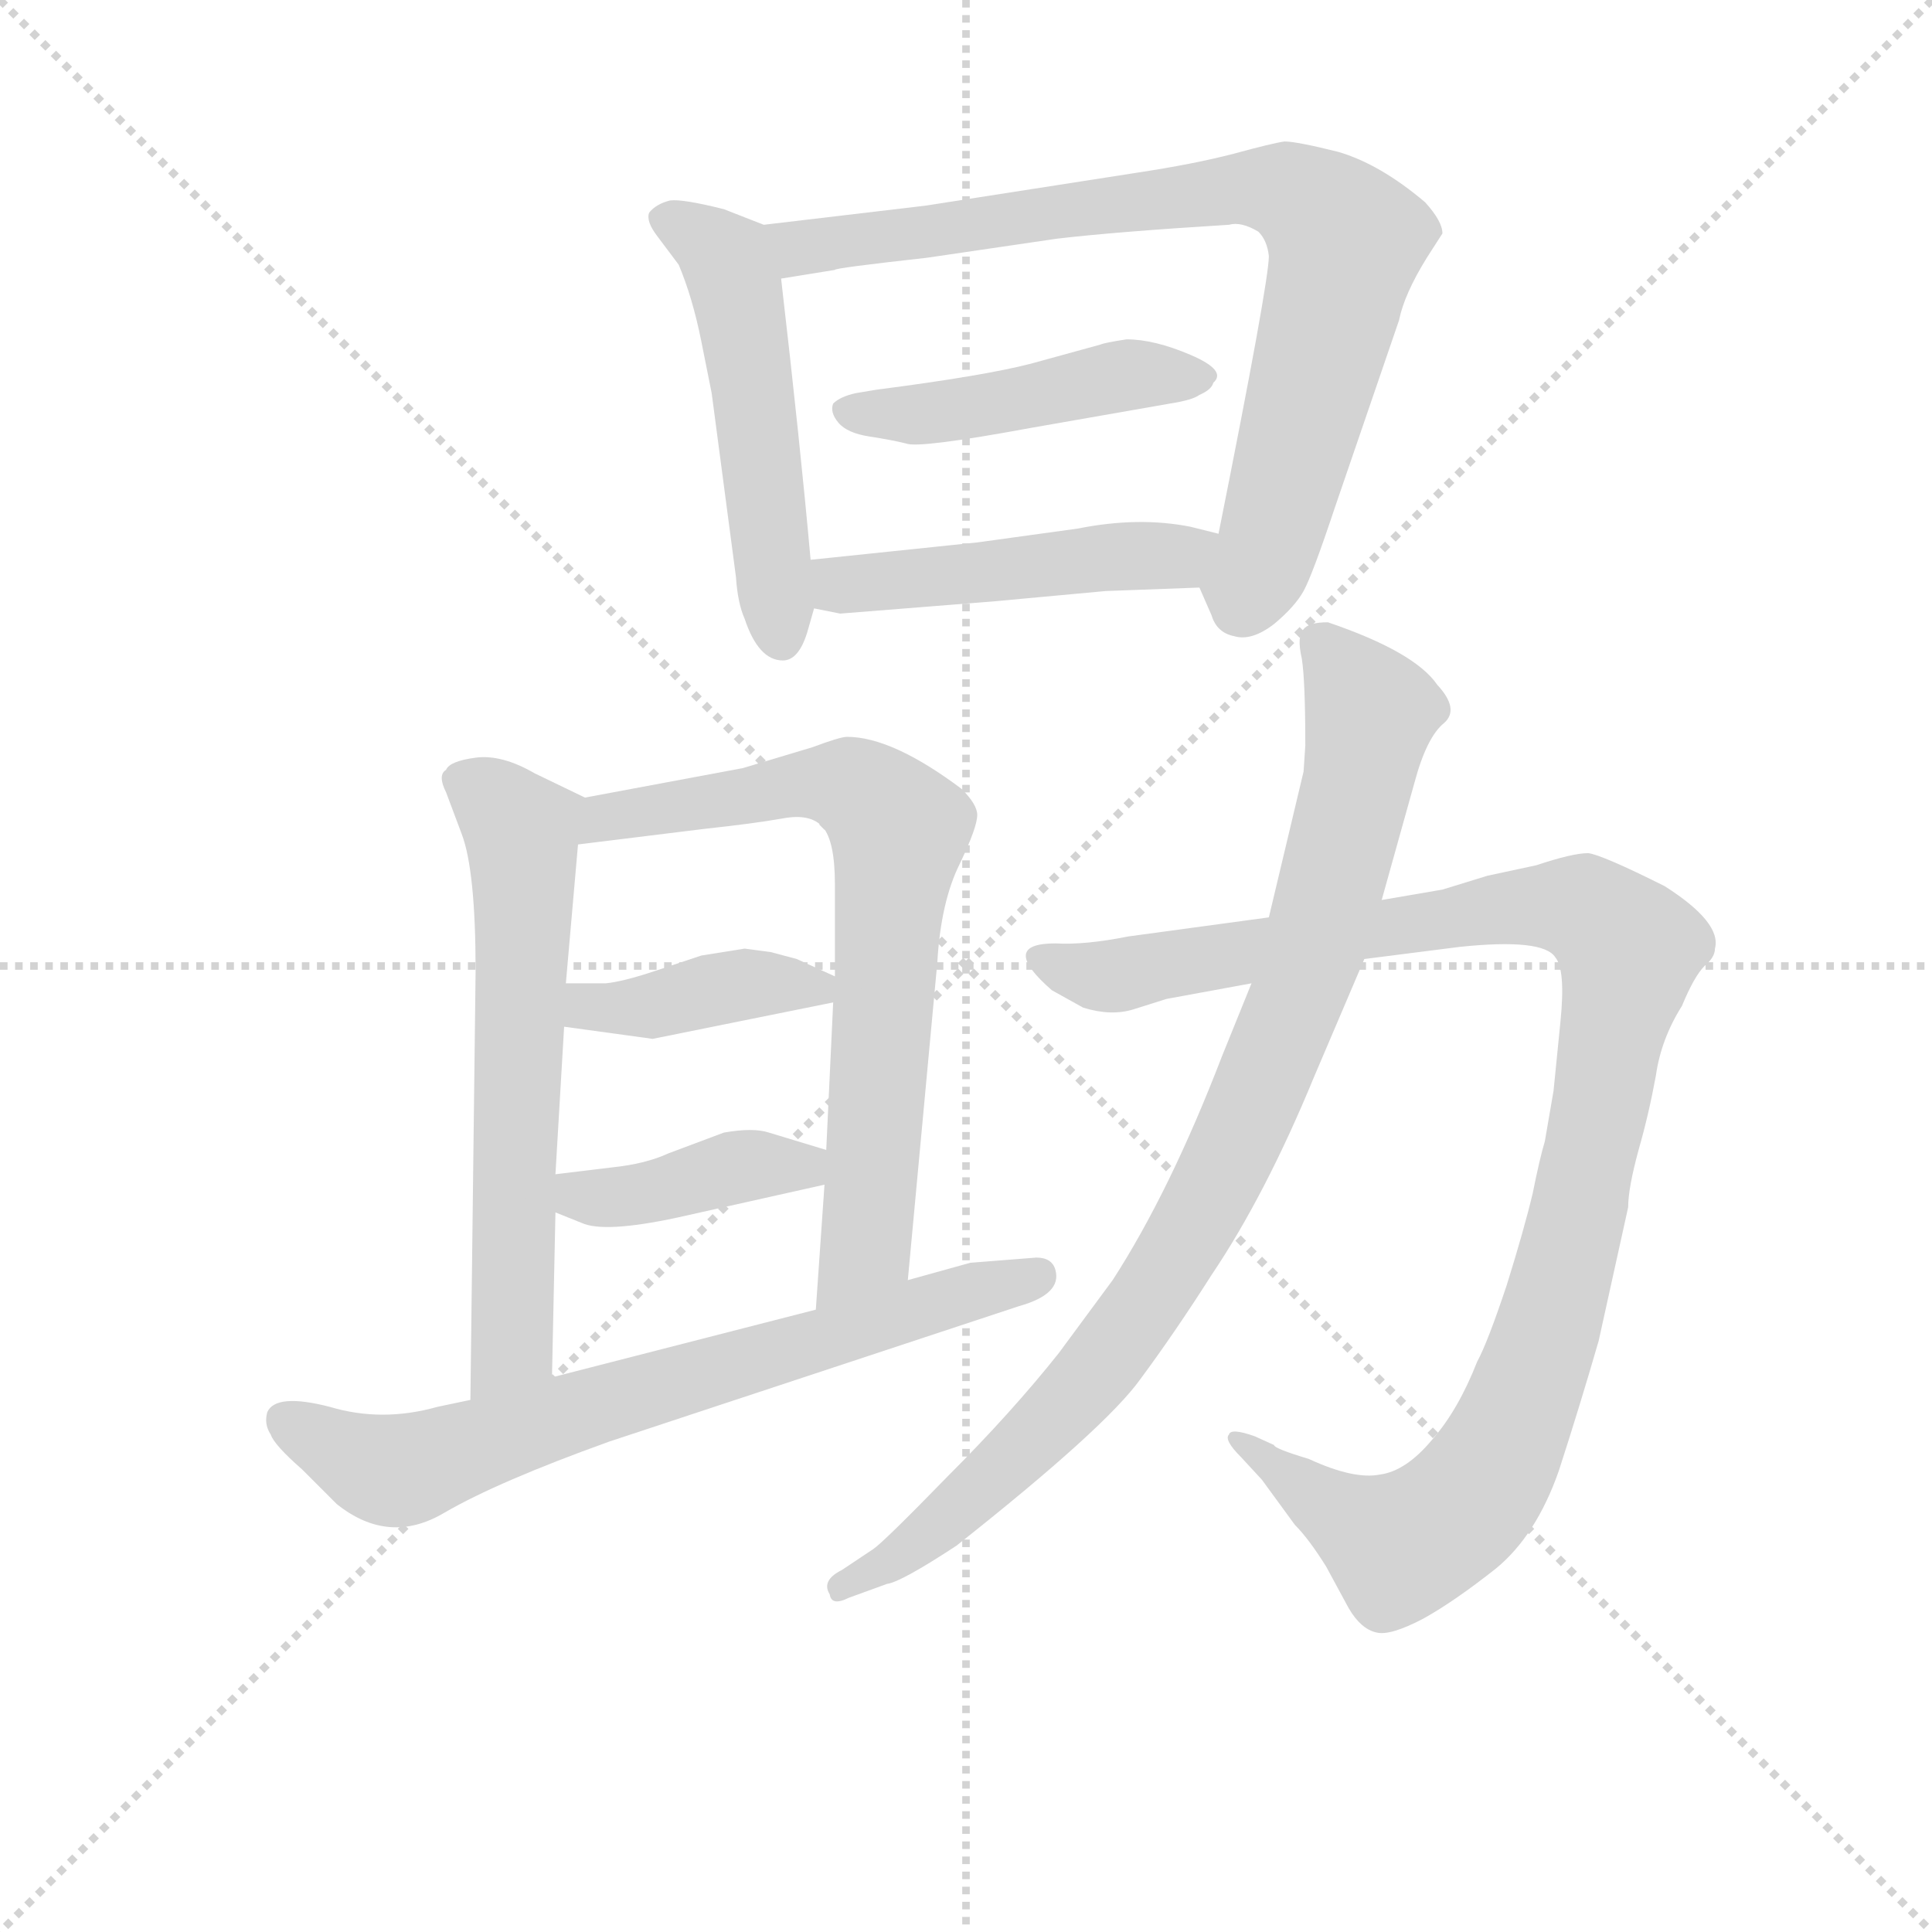 <svg version="1.1" viewBox="0 0 1024 1024" xmlns="http://www.w3.org/2000/svg">
  <g stroke="lightgray" stroke-dasharray="1,1" stroke-width="1" transform="scale(4, 4)">
    <line x1="0" y1="0" x2="256" y2="256"></line>
    <line x1="256" y1="0" x2="0" y2="256"></line>
    <line x1="128" y1="0" x2="128" y2="256"></line>
    <line x1="0" y1="128" x2="256" y2="128"></line>
  </g>
<g transform="scale(0.92, -0.92) translate(60, -900)">
   <style type="text/css">
    @keyframes keyframes0 {
      from {
       stroke: blue;
       stroke-dashoffset: 519;
       stroke-width: 128;
       }
       63% {
       animation-timing-function: step-end;
       stroke: blue;
       stroke-dashoffset: 0;
       stroke-width: 128;
       }
       to {
       stroke: black;
       stroke-width: 1024;
       }
       }
       #make-me-a-hanzi-animation-0 {
         animation: keyframes0 0.672s both;
         animation-delay: 0s;
         animation-timing-function: linear;
       }
    @keyframes keyframes1 {
      from {
       stroke: blue;
       stroke-dashoffset: 822;
       stroke-width: 128;
       }
       73% {
       animation-timing-function: step-end;
       stroke: blue;
       stroke-dashoffset: 0;
       stroke-width: 128;
       }
       to {
       stroke: black;
       stroke-width: 1024;
       }
       }
       #make-me-a-hanzi-animation-1 {
         animation: keyframes1 0.919s both;
         animation-delay: 0.672s;
         animation-timing-function: linear;
       }
    @keyframes keyframes2 {
      from {
       stroke: blue;
       stroke-dashoffset: 458;
       stroke-width: 128;
       }
       60% {
       animation-timing-function: step-end;
       stroke: blue;
       stroke-dashoffset: 0;
       stroke-width: 128;
       }
       to {
       stroke: black;
       stroke-width: 1024;
       }
       }
       #make-me-a-hanzi-animation-2 {
         animation: keyframes2 0.623s both;
         animation-delay: 1.591s;
         animation-timing-function: linear;
       }
    @keyframes keyframes3 {
      from {
       stroke: blue;
       stroke-dashoffset: 484;
       stroke-width: 128;
       }
       61% {
       animation-timing-function: step-end;
       stroke: blue;
       stroke-dashoffset: 0;
       stroke-width: 128;
       }
       to {
       stroke: black;
       stroke-width: 1024;
       }
       }
       #make-me-a-hanzi-animation-3 {
         animation: keyframes3 0.644s both;
         animation-delay: 2.214s;
         animation-timing-function: linear;
       }
    @keyframes keyframes4 {
      from {
       stroke: blue;
       stroke-dashoffset: 626;
       stroke-width: 128;
       }
       67% {
       animation-timing-function: step-end;
       stroke: blue;
       stroke-dashoffset: 0;
       stroke-width: 128;
       }
       to {
       stroke: black;
       stroke-width: 1024;
       }
       }
       #make-me-a-hanzi-animation-4 {
         animation: keyframes4 0.759s both;
         animation-delay: 2.858s;
         animation-timing-function: linear;
       }
    @keyframes keyframes5 {
      from {
       stroke: blue;
       stroke-dashoffset: 727;
       stroke-width: 128;
       }
       70% {
       animation-timing-function: step-end;
       stroke: blue;
       stroke-dashoffset: 0;
       stroke-width: 128;
       }
       to {
       stroke: black;
       stroke-width: 1024;
       }
       }
       #make-me-a-hanzi-animation-5 {
         animation: keyframes5 0.842s both;
         animation-delay: 3.617s;
         animation-timing-function: linear;
       }
    @keyframes keyframes6 {
      from {
       stroke: blue;
       stroke-dashoffset: 399;
       stroke-width: 128;
       }
       56% {
       animation-timing-function: step-end;
       stroke: blue;
       stroke-dashoffset: 0;
       stroke-width: 128;
       }
       to {
       stroke: black;
       stroke-width: 1024;
       }
       }
       #make-me-a-hanzi-animation-6 {
         animation: keyframes6 0.575s both;
         animation-delay: 4.459s;
         animation-timing-function: linear;
       }
    @keyframes keyframes7 {
      from {
       stroke: blue;
       stroke-dashoffset: 405;
       stroke-width: 128;
       }
       57% {
       animation-timing-function: step-end;
       stroke: blue;
       stroke-dashoffset: 0;
       stroke-width: 128;
       }
       to {
       stroke: black;
       stroke-width: 1024;
       }
       }
       #make-me-a-hanzi-animation-7 {
         animation: keyframes7 0.58s both;
         animation-delay: 5.034s;
         animation-timing-function: linear;
       }
    @keyframes keyframes8 {
      from {
       stroke: blue;
       stroke-dashoffset: 713;
       stroke-width: 128;
       }
       70% {
       animation-timing-function: step-end;
       stroke: blue;
       stroke-dashoffset: 0;
       stroke-width: 128;
       }
       to {
       stroke: black;
       stroke-width: 1024;
       }
       }
       #make-me-a-hanzi-animation-8 {
         animation: keyframes8 0.83s both;
         animation-delay: 5.613s;
         animation-timing-function: linear;
       }
    @keyframes keyframes9 {
      from {
       stroke: blue;
       stroke-dashoffset: 1094;
       stroke-width: 128;
       }
       78% {
       animation-timing-function: step-end;
       stroke: blue;
       stroke-dashoffset: 0;
       stroke-width: 128;
       }
       to {
       stroke: black;
       stroke-width: 1024;
       }
       }
       #make-me-a-hanzi-animation-9 {
         animation: keyframes9 1.14s both;
         animation-delay: 6.444s;
         animation-timing-function: linear;
       }
    @keyframes keyframes10 {
      from {
       stroke: blue;
       stroke-dashoffset: 914;
       stroke-width: 128;
       }
       75% {
       animation-timing-function: step-end;
       stroke: blue;
       stroke-dashoffset: 0;
       stroke-width: 128;
       }
       to {
       stroke: black;
       stroke-width: 1024;
       }
       }
       #make-me-a-hanzi-animation-10 {
         animation: keyframes10 0.994s both;
         animation-delay: 7.584s;
         animation-timing-function: linear;
       }
</style>
<path d="M 380.0 770.5 L 357.0 779.5 Q 333.0 785.5 326.0 784.5 Q 318.0 782.5 314.0 777.5 Q 312.0 772.5 319.0 763.5 L 331.0 747.5 Q 339.0 728.5 344.0 703.5 L 350.0 673.5 L 364.0 567.5 Q 365.0 552.5 369.0 543.5 Q 377.0 519.5 391.0 519.5 Q 400.0 519.5 405.0 535.5 L 409.0 549.5 L 407.0 577.5 Q 401.0 644.5 390.0 739.5 C 387.0 767.5 387.0 767.5 380.0 770.5 Z" fill="lightgray"></path> 
<path d="M 631.0 561.5 L 638.0 545.5 Q 641.0 535.5 651.0 533.5 Q 661.0 530.5 674.0 540.5 Q 686.0 550.5 691.0 559.5 Q 696.0 568.5 709.0 607.5 L 746.0 715.5 Q 749.0 730.5 762.0 751.5 L 771.0 765.5 Q 771.0 772.5 761.0 783.5 Q 735.0 805.5 711.0 812.5 Q 687.0 818.5 680.0 818.5 Q 673.0 817.5 651.0 811.5 Q 628.0 805.5 595.0 800.5 L 473.0 781.5 L 380.0 770.5 C 350.0 766.5 360.0 734.5 390.0 739.5 L 421.0 744.5 Q 420.0 745.5 474.0 751.5 L 549.0 762.5 Q 583.0 766.5 648.0 770.5 Q 655.0 772.5 665.0 766.5 Q 670.0 761.5 671.0 752.5 Q 671.0 737.5 642.0 592.5 C 636.0 563.5 628.0 569.5 631.0 561.5 Z" fill="lightgray"></path> 
<path d="M 574.0 701.5 L 534.0 690.5 Q 507.0 683.5 445.0 675.5 L 433.0 673.5 Q 424.0 671.5 420.0 667.5 Q 418.0 662.5 423.0 656.5 Q 428.0 650.5 441.0 648.5 Q 454.0 646.5 462.0 644.5 Q 469.0 641.5 534.0 653.5 L 614.0 667.5 Q 627.0 669.5 631.0 672.5 Q 638.0 675.5 639.0 679.5 Q 647.0 686.5 626.0 695.5 Q 605.0 704.5 589.0 704.5 Q 576.0 702.5 574.0 701.5 Z" fill="lightgray"></path> 
<path d="M 577.0 559.5 L 631.0 561.5 C 661.0 562.5 671.0 585.5 642.0 592.5 L 626.0 596.5 Q 596.0 602.5 561.0 595.5 L 503.0 587.5 L 407.0 577.5 C 377.0 574.5 380.0 555.5 409.0 549.5 L 424.0 546.5 L 512.0 553.5 L 577.0 559.5 Z" fill="lightgray"></path> 
<path d="M 277.0 440.5 L 248.0 454.5 Q 229.0 465.5 214.0 463.5 Q 199.0 461.5 197.0 456.5 Q 192.0 453.5 197.0 443.5 L 206.0 419.5 Q 214.0 398.5 214.0 340.5 L 211.0 93.5 C 211.0 63.5 257.0 76.5 258.0 106.5 L 260.0 201.5 L 260.0 223.5 L 265.0 308.5 L 266.0 333.5 L 273.0 413.5 C 275.0 441.5 279.0 439.5 277.0 440.5 Z" fill="lightgray"></path> 
<path d="M 463.0 162.5 L 480.0 345.5 Q 482.0 380.5 493.0 402.5 Q 503.0 423.5 503.0 430.5 Q 503.0 436.5 494.0 445.5 Q 454.0 475.5 428.0 475.5 Q 424.0 475.5 408.0 469.5 L 368.0 457.5 L 277.0 440.5 C 248.0 434.5 243.0 409.5 273.0 413.5 L 346.0 422.5 Q 374.0 425.5 391.0 428.5 Q 407.0 431.5 414.0 423.5 Q 421.0 415.5 421.0 390.5 L 421.0 337.5 L 420.0 322.5 L 416.0 237.5 L 415.0 217.5 L 410.0 145.5 C 408.0 115.5 460.0 132.5 463.0 162.5 Z" fill="lightgray"></path> 
<path d="M 265.0 308.5 L 316.0 301.5 L 420.0 322.5 C 444.0 327.5 444.0 327.5 421.0 337.5 L 399.0 347.5 L 384.0 351.5 L 369.0 353.5 L 344.0 349.5 L 317.0 340.5 Q 299.0 334.5 289.0 333.5 L 266.0 333.5 C 236.0 333.5 235.0 312.5 265.0 308.5 Z" fill="lightgray"></path> 
<path d="M 260.0 201.5 L 275.0 195.5 Q 288.0 189.5 330.0 198.5 L 415.0 217.5 C 444.0 224.5 445.0 228.5 416.0 237.5 L 383.0 247.5 Q 374.0 250.5 357.0 247.5 L 325.0 235.5 Q 312.0 229.5 293.0 227.5 L 260.0 223.5 C 230.0 219.5 232.0 212.5 260.0 201.5 Z" fill="lightgray"></path> 
<path d="M 537.0 175.5 L 499.0 172.5 L 463.0 162.5 L 410.0 145.5 L 258.0 106.5 L 211.0 93.5 L 192.0 89.5 Q 160.0 80.5 130.0 89.5 Q 99.0 97.5 94.0 86.5 Q 92.0 79.5 96.0 73.5 Q 98.0 67.5 114.0 53.5 L 134.0 33.5 Q 164.0 9.5 196.0 28.5 Q 227.0 46.5 291.0 69.5 L 527.0 147.5 Q 552.0 154.5 548.0 168.5 Q 546.0 175.5 537.0 175.5 Z" fill="lightgray"></path> 
<path d="M 909.0 320.5 Q 916.0 337.5 922.0 343.5 Q 928.0 348.5 928.0 353.5 Q 932.0 368.5 899.0 389.5 Q 863.0 407.5 855.0 408.5 Q 846.0 408.5 825.0 401.5 L 797.0 395.5 L 771.0 387.5 L 736.0 381.5 L 671.0 371.5 L 590.0 360.5 Q 565.0 355.5 548.0 356.5 Q 515.0 356.5 546.0 329.5 L 564.0 319.5 Q 580.0 314.5 593.0 318.5 L 612.0 324.5 L 661.0 333.5 L 726.0 347.5 L 781.0 354.5 Q 829.0 359.5 836.0 348.5 Q 842.0 341.5 839.0 311.5 L 835.0 271.5 L 830.0 242.5 Q 827.0 232.5 823.0 212.5 Q 818.0 191.5 808.0 159.5 Q 797.0 126.5 791.0 115.5 Q 780.0 87.5 765.0 70.5 Q 750.0 52.5 735.0 50.5 Q 720.0 47.5 694.0 59.5 Q 674.0 65.5 674.0 67.5 L 663.0 72.5 Q 649.0 77.5 648.0 73.5 Q 645.0 70.5 655.0 60.5 L 667.0 47.5 L 686.0 21.5 Q 694.0 13.5 704.0 -2.5 L 717.0 -26.5 Q 724.0 -38.5 733.0 -40.5 Q 741.0 -42.5 760.0 -32.5 Q 778.0 -22.5 802.0 -3.5 Q 825.0 15.5 838.0 52.5 Q 850.0 89.5 861.0 127.5 L 878.0 204.5 Q 878.0 215.5 884.0 237.5 Q 890.0 258.5 894.0 280.5 Q 897.0 301.5 909.0 320.5 Z" fill="lightgray"></path> 
<path d="M 736.0 381.5 L 755.0 449.5 Q 762.0 475.5 772.0 483.5 Q 781.0 491.5 768.0 505.5 Q 755.0 524.5 705.0 541.5 Q 694.0 541.5 691.0 537.5 Q 687.0 533.5 690.0 520.5 Q 692.0 507.5 692.0 470.5 L 691.0 455.5 L 671.0 371.5 L 661.0 333.5 L 644.0 291.5 Q 614.0 213.5 581.0 162.5 L 550.0 120.5 Q 523.0 86.5 486.0 49.5 Q 449.0 11.5 443.0 7.5 L 425.0 -4.5 Q 413.0 -10.5 418.0 -18.5 Q 419.0 -25.5 429.0 -20.5 L 451.0 -12.5 Q 459.0 -11.5 491.0 9.5 Q 577.0 77.5 597.0 105.5 Q 617.0 132.5 638.0 165.5 Q 669.0 211.5 697.0 279.5 L 726.0 347.5 L 736.0 381.5 Z" fill="lightgray"></path> 
      <clipPath id="make-me-a-hanzi-clip-0">
      <path d="M 380.0 770.5 L 357.0 779.5 Q 333.0 785.5 326.0 784.5 Q 318.0 782.5 314.0 777.5 Q 312.0 772.5 319.0 763.5 L 331.0 747.5 Q 339.0 728.5 344.0 703.5 L 350.0 673.5 L 364.0 567.5 Q 365.0 552.5 369.0 543.5 Q 377.0 519.5 391.0 519.5 Q 400.0 519.5 405.0 535.5 L 409.0 549.5 L 407.0 577.5 Q 401.0 644.5 390.0 739.5 C 387.0 767.5 387.0 767.5 380.0 770.5 Z" fill="lightgray"></path>
      </clipPath>
      <path clip-path="url(#make-me-a-hanzi-clip-0)" d="M 324.0 773.5 L 354.0 755.5 L 366.0 728.5 L 390.0 531.5 " fill="none" id="make-me-a-hanzi-animation-0" stroke-dasharray="391 782" stroke-linecap="round"></path>

      <clipPath id="make-me-a-hanzi-clip-1">
      <path d="M 631.0 561.5 L 638.0 545.5 Q 641.0 535.5 651.0 533.5 Q 661.0 530.5 674.0 540.5 Q 686.0 550.5 691.0 559.5 Q 696.0 568.5 709.0 607.5 L 746.0 715.5 Q 749.0 730.5 762.0 751.5 L 771.0 765.5 Q 771.0 772.5 761.0 783.5 Q 735.0 805.5 711.0 812.5 Q 687.0 818.5 680.0 818.5 Q 673.0 817.5 651.0 811.5 Q 628.0 805.5 595.0 800.5 L 473.0 781.5 L 380.0 770.5 C 350.0 766.5 360.0 734.5 390.0 739.5 L 421.0 744.5 Q 420.0 745.5 474.0 751.5 L 549.0 762.5 Q 583.0 766.5 648.0 770.5 Q 655.0 772.5 665.0 766.5 Q 670.0 761.5 671.0 752.5 Q 671.0 737.5 642.0 592.5 C 636.0 563.5 628.0 569.5 631.0 561.5 Z" fill="lightgray"></path>
      </clipPath>
      <path clip-path="url(#make-me-a-hanzi-clip-1)" d="M 388.0 767.5 L 397.0 758.5 L 411.0 757.5 L 666.0 792.5 L 694.0 783.5 L 715.0 761.5 L 713.0 747.5 L 669.0 581.5 L 659.0 562.5 L 644.0 562.5 " fill="none" id="make-me-a-hanzi-animation-1" stroke-dasharray="694 1388" stroke-linecap="round"></path>

      <clipPath id="make-me-a-hanzi-clip-2">
      <path d="M 574.0 701.5 L 534.0 690.5 Q 507.0 683.5 445.0 675.5 L 433.0 673.5 Q 424.0 671.5 420.0 667.5 Q 418.0 662.5 423.0 656.5 Q 428.0 650.5 441.0 648.5 Q 454.0 646.5 462.0 644.5 Q 469.0 641.5 534.0 653.5 L 614.0 667.5 Q 627.0 669.5 631.0 672.5 Q 638.0 675.5 639.0 679.5 Q 647.0 686.5 626.0 695.5 Q 605.0 704.5 589.0 704.5 Q 576.0 702.5 574.0 701.5 Z" fill="lightgray"></path>
      </clipPath>
      <path clip-path="url(#make-me-a-hanzi-clip-2)" d="M 429.0 664.5 L 482.0 662.5 L 585.0 683.5 L 629.0 684.5 " fill="none" id="make-me-a-hanzi-animation-2" stroke-dasharray="330 660" stroke-linecap="round"></path>

      <clipPath id="make-me-a-hanzi-clip-3">
      <path d="M 577.0 559.5 L 631.0 561.5 C 661.0 562.5 671.0 585.5 642.0 592.5 L 626.0 596.5 Q 596.0 602.5 561.0 595.5 L 503.0 587.5 L 407.0 577.5 C 377.0 574.5 380.0 555.5 409.0 549.5 L 424.0 546.5 L 512.0 553.5 L 577.0 559.5 Z" fill="lightgray"></path>
      </clipPath>
      <path clip-path="url(#make-me-a-hanzi-clip-3)" d="M 415.0 571.5 L 424.0 562.5 L 617.0 579.5 L 637.0 588.5 " fill="none" id="make-me-a-hanzi-animation-3" stroke-dasharray="356 712" stroke-linecap="round"></path>

      <clipPath id="make-me-a-hanzi-clip-4">
      <path d="M 277.0 440.5 L 248.0 454.5 Q 229.0 465.5 214.0 463.5 Q 199.0 461.5 197.0 456.5 Q 192.0 453.5 197.0 443.5 L 206.0 419.5 Q 214.0 398.5 214.0 340.5 L 211.0 93.5 C 211.0 63.5 257.0 76.5 258.0 106.5 L 260.0 201.5 L 260.0 223.5 L 265.0 308.5 L 266.0 333.5 L 273.0 413.5 C 275.0 441.5 279.0 439.5 277.0 440.5 Z" fill="lightgray"></path>
      </clipPath>
      <path clip-path="url(#make-me-a-hanzi-clip-4)" d="M 207.0 450.5 L 240.0 421.5 L 242.0 396.5 L 235.0 130.5 L 215.0 101.5 " fill="none" id="make-me-a-hanzi-animation-4" stroke-dasharray="498 996" stroke-linecap="round"></path>

      <clipPath id="make-me-a-hanzi-clip-5">
      <path d="M 463.0 162.5 L 480.0 345.5 Q 482.0 380.5 493.0 402.5 Q 503.0 423.5 503.0 430.5 Q 503.0 436.5 494.0 445.5 Q 454.0 475.5 428.0 475.5 Q 424.0 475.5 408.0 469.5 L 368.0 457.5 L 277.0 440.5 C 248.0 434.5 243.0 409.5 273.0 413.5 L 346.0 422.5 Q 374.0 425.5 391.0 428.5 Q 407.0 431.5 414.0 423.5 Q 421.0 415.5 421.0 390.5 L 421.0 337.5 L 420.0 322.5 L 416.0 237.5 L 415.0 217.5 L 410.0 145.5 C 408.0 115.5 460.0 132.5 463.0 162.5 Z" fill="lightgray"></path>
      </clipPath>
      <path clip-path="url(#make-me-a-hanzi-clip-5)" d="M 280.0 419.5 L 289.0 429.5 L 407.0 449.5 L 430.0 446.5 L 453.0 429.5 L 457.0 410.5 L 440.0 187.5 L 415.0 152.5 " fill="none" id="make-me-a-hanzi-animation-5" stroke-dasharray="599 1198" stroke-linecap="round"></path>

      <clipPath id="make-me-a-hanzi-clip-6">
      <path d="M 265.0 308.5 L 316.0 301.5 L 420.0 322.5 C 444.0 327.5 444.0 327.5 421.0 337.5 L 399.0 347.5 L 384.0 351.5 L 369.0 353.5 L 344.0 349.5 L 317.0 340.5 Q 299.0 334.5 289.0 333.5 L 266.0 333.5 C 236.0 333.5 235.0 312.5 265.0 308.5 Z" fill="lightgray"></path>
      </clipPath>
      <path clip-path="url(#make-me-a-hanzi-clip-6)" d="M 272.0 327.5 L 279.0 320.5 L 298.0 319.5 L 374.0 333.5 L 411.0 330.5 " fill="none" id="make-me-a-hanzi-animation-6" stroke-dasharray="271 542" stroke-linecap="round"></path>

      <clipPath id="make-me-a-hanzi-clip-7">
      <path d="M 260.0 201.5 L 275.0 195.5 Q 288.0 189.5 330.0 198.5 L 415.0 217.5 C 444.0 224.5 445.0 228.5 416.0 237.5 L 383.0 247.5 Q 374.0 250.5 357.0 247.5 L 325.0 235.5 Q 312.0 229.5 293.0 227.5 L 260.0 223.5 C 230.0 219.5 232.0 212.5 260.0 201.5 Z" fill="lightgray"></path>
      </clipPath>
      <path clip-path="url(#make-me-a-hanzi-clip-7)" d="M 266.0 218.5 L 278.0 210.5 L 301.0 210.5 L 366.0 228.5 L 402.0 227.5 L 409.0 232.5 " fill="none" id="make-me-a-hanzi-animation-7" stroke-dasharray="277 554" stroke-linecap="round"></path>

      <clipPath id="make-me-a-hanzi-clip-8">
      <path d="M 537.0 175.5 L 499.0 172.5 L 463.0 162.5 L 410.0 145.5 L 258.0 106.5 L 211.0 93.5 L 192.0 89.5 Q 160.0 80.5 130.0 89.5 Q 99.0 97.5 94.0 86.5 Q 92.0 79.5 96.0 73.5 Q 98.0 67.5 114.0 53.5 L 134.0 33.5 Q 164.0 9.5 196.0 28.5 Q 227.0 46.5 291.0 69.5 L 527.0 147.5 Q 552.0 154.5 548.0 168.5 Q 546.0 175.5 537.0 175.5 Z" fill="lightgray"></path>
      </clipPath>
      <path clip-path="url(#make-me-a-hanzi-clip-8)" d="M 104.0 81.5 L 148.0 57.5 L 176.0 53.5 L 301.0 96.5 L 538.0 164.5 " fill="none" id="make-me-a-hanzi-animation-8" stroke-dasharray="585 1170" stroke-linecap="round"></path>

      <clipPath id="make-me-a-hanzi-clip-9">
      <path d="M 909.0 320.5 Q 916.0 337.5 922.0 343.5 Q 928.0 348.5 928.0 353.5 Q 932.0 368.5 899.0 389.5 Q 863.0 407.5 855.0 408.5 Q 846.0 408.5 825.0 401.5 L 797.0 395.5 L 771.0 387.5 L 736.0 381.5 L 671.0 371.5 L 590.0 360.5 Q 565.0 355.5 548.0 356.5 Q 515.0 356.5 546.0 329.5 L 564.0 319.5 Q 580.0 314.5 593.0 318.5 L 612.0 324.5 L 661.0 333.5 L 726.0 347.5 L 781.0 354.5 Q 829.0 359.5 836.0 348.5 Q 842.0 341.5 839.0 311.5 L 835.0 271.5 L 830.0 242.5 Q 827.0 232.5 823.0 212.5 Q 818.0 191.5 808.0 159.5 Q 797.0 126.5 791.0 115.5 Q 780.0 87.5 765.0 70.5 Q 750.0 52.5 735.0 50.5 Q 720.0 47.5 694.0 59.5 Q 674.0 65.5 674.0 67.5 L 663.0 72.5 Q 649.0 77.5 648.0 73.5 Q 645.0 70.5 655.0 60.5 L 667.0 47.5 L 686.0 21.5 Q 694.0 13.5 704.0 -2.5 L 717.0 -26.5 Q 724.0 -38.5 733.0 -40.5 Q 741.0 -42.5 760.0 -32.5 Q 778.0 -22.5 802.0 -3.5 Q 825.0 15.5 838.0 52.5 Q 850.0 89.5 861.0 127.5 L 878.0 204.5 Q 878.0 215.5 884.0 237.5 Q 890.0 258.5 894.0 280.5 Q 897.0 301.5 909.0 320.5 Z" fill="lightgray"></path>
      </clipPath>
      <path clip-path="url(#make-me-a-hanzi-clip-9)" d="M 543.0 343.5 L 592.0 339.5 L 823.0 378.5 L 852.0 376.5 L 879.0 353.5 L 830.0 128.5 L 808.0 70.5 L 785.0 34.5 L 761.0 16.5 L 742.0 10.5 L 655.0 69.5 " fill="none" id="make-me-a-hanzi-animation-9" stroke-dasharray="966 1932" stroke-linecap="round"></path>

      <clipPath id="make-me-a-hanzi-clip-10">
      <path d="M 736.0 381.5 L 755.0 449.5 Q 762.0 475.5 772.0 483.5 Q 781.0 491.5 768.0 505.5 Q 755.0 524.5 705.0 541.5 Q 694.0 541.5 691.0 537.5 Q 687.0 533.5 690.0 520.5 Q 692.0 507.5 692.0 470.5 L 691.0 455.5 L 671.0 371.5 L 661.0 333.5 L 644.0 291.5 Q 614.0 213.5 581.0 162.5 L 550.0 120.5 Q 523.0 86.5 486.0 49.5 Q 449.0 11.5 443.0 7.5 L 425.0 -4.5 Q 413.0 -10.5 418.0 -18.5 Q 419.0 -25.5 429.0 -20.5 L 451.0 -12.5 Q 459.0 -11.5 491.0 9.5 Q 577.0 77.5 597.0 105.5 Q 617.0 132.5 638.0 165.5 Q 669.0 211.5 697.0 279.5 L 726.0 347.5 L 736.0 381.5 Z" fill="lightgray"></path>
      </clipPath>
      <path clip-path="url(#make-me-a-hanzi-clip-10)" d="M 701.0 530.5 L 730.0 487.5 L 697.0 351.5 L 640.0 216.5 L 599.0 146.5 L 547.0 82.5 L 474.0 15.5 L 425.0 -13.5 " fill="none" id="make-me-a-hanzi-animation-10" stroke-dasharray="786 1572" stroke-linecap="round"></path>

</g>
</svg>
